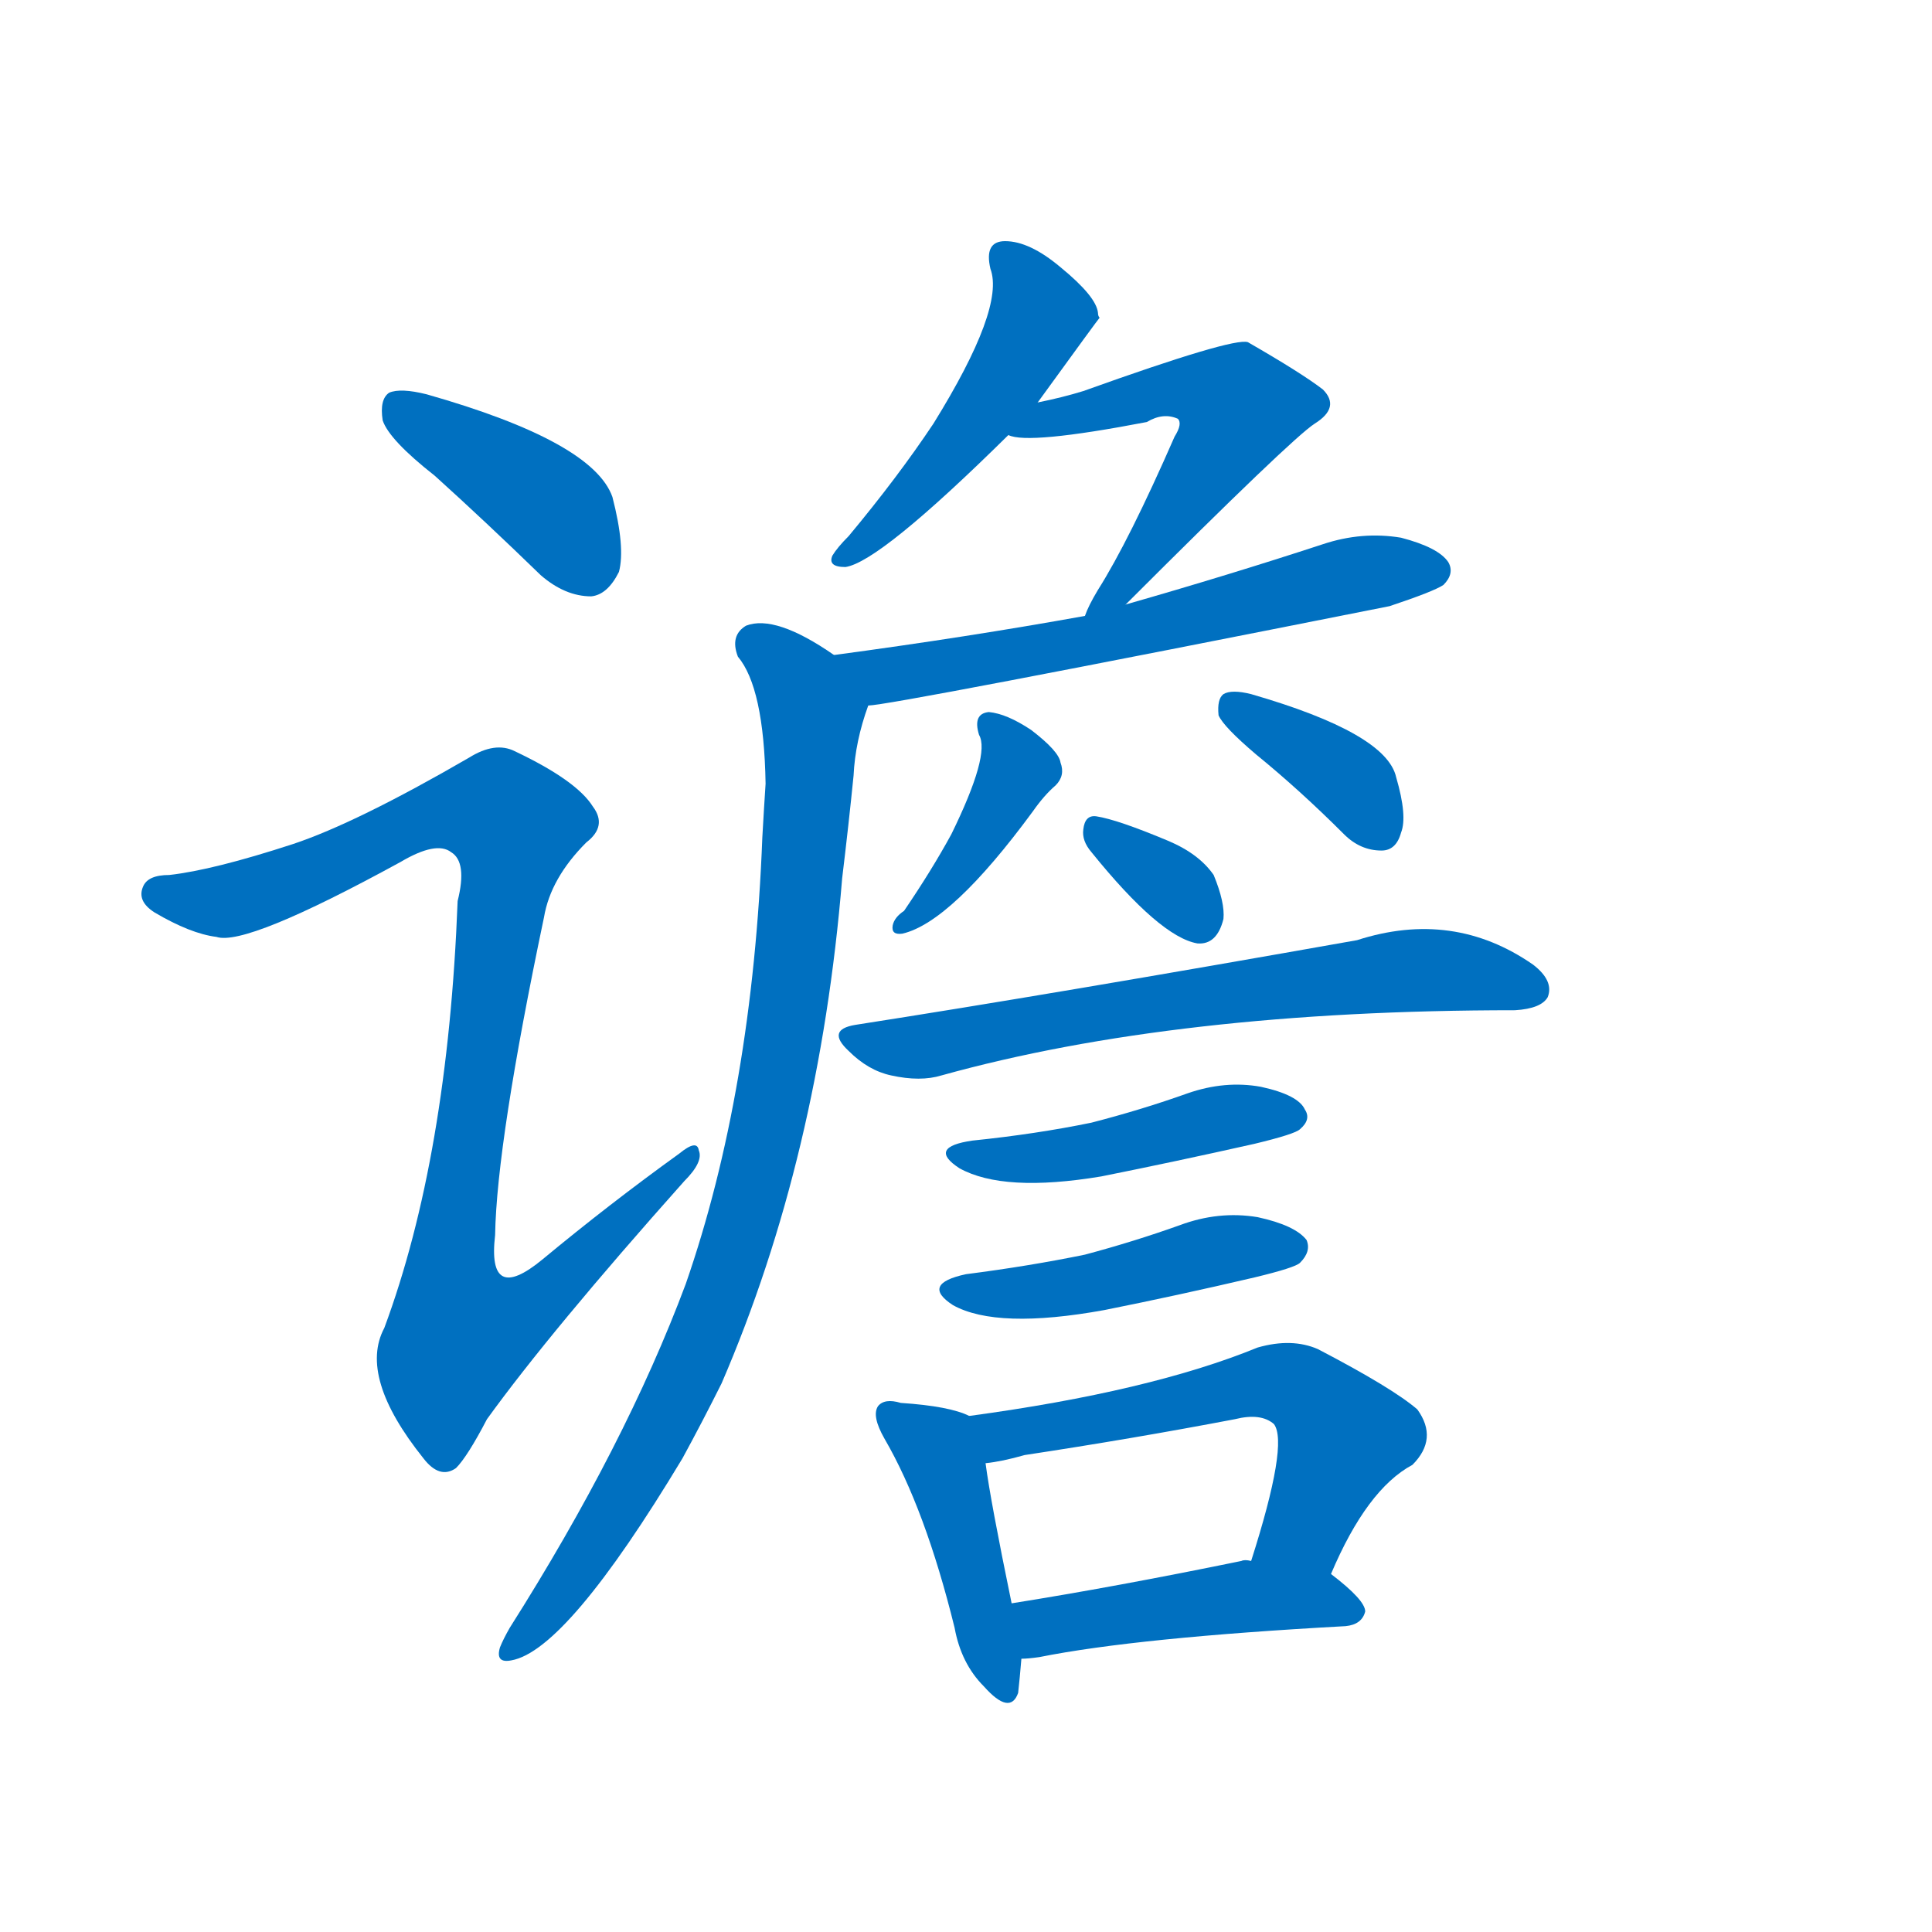 <svg width='83' height='83' >
                                <g transform="translate(3, 70) scale(0.07, -0.07)">
                                    <!-- 先将完整的字以灰色字体绘制完成，层级位于下面 -->
                                                                        <path d="M 224 708 Q 255 680 289 647 Q 304 634 320 634 Q 330 635 337 649 Q 341 664 333 695 Q 321 729 219 758 Q 203 762 196 759 Q 190 755 192 742 Q 196 730 224 708 Z" style="fill: #0070C0;"></path>
                                                                        <path d="M 137 482 Q 88 466 61 463 Q 48 463 45 456 Q 41 447 52 440 Q 74 427 90 425 Q 108 419 203 471 Q 225 484 234 477 Q 244 471 238 447 Q 232 290 193 185 Q 177 155 217 105 Q 227 92 237 99 Q 244 106 256 129 Q 295 183 377 275 Q 389 287 386 294 Q 385 301 374 292 Q 331 261 290 227 Q 256 199 261 242 Q 262 299 291 437 Q 295 461 317 483 Q 330 493 321 505 Q 311 521 273 539 Q 261 545 245 535 Q 176 495 137 482 Z" style="fill: #0070C0;"></path>
                                                                        <path d="M 594 753 Q 631 804 632 805 Q 631 806 631 808 Q 630 818 608 836 Q 589 852 574 852 Q 561 852 565 835 Q 574 811 530 740 Q 508 707 478 671 Q 471 664 468 659 Q 465 652 476 652 Q 497 655 576 733 L 594 753 Z" style="fill: #0070C0;"></path>
                                                                        <path d="M 648 629 Q 750 731 764 740 Q 780 750 769 761 Q 756 771 723 790 Q 714 793 622 760 Q 609 756 594 753 C 565 747 546 738 576 733 Q 588 727 661 741 Q 671 747 680 743 Q 683 740 678 732 Q 650 668 631 638 Q 625 628 623 622 C 611 595 627 608 648 629 Z" style="fill: #0070C0;"></path>
                                                                        <path d="M 490 567 Q 503 567 810 628 Q 837 637 843 641 Q 850 648 846 655 Q 840 664 817 670 Q 793 674 769 666 Q 711 647 648 629 L 623 622 Q 551 609 469 598 C 439 594 460 563 490 567 Z" style="fill: #0070C0;"></path>
                                                                        <path d="M 469 598 Q 433 623 415 616 Q 405 610 410 597 Q 426 578 427 519 Q 426 504 425 486 Q 419 330 378 212 Q 341 113 270 1 Q 266 -6 264 -11 Q 261 -21 271 -19 Q 305 -13 376 105 Q 388 127 400 151 Q 460 290 474 461 Q 478 494 481 524 Q 482 545 490 567 C 494 582 494 582 469 598 Z" style="fill: #0070C0;"></path>
                                                                        <path d="M 558 549 Q 565 537 541 488 Q 529 466 512 441 Q 506 437 505 432 Q 504 426 511 427 Q 541 434 591 502 Q 598 512 605 518 Q 611 524 608 532 Q 607 539 590 552 Q 575 562 564 563 Q 554 562 558 549 Z" style="fill: #0070C0;"></path>
                                                                        <path d="M 728 537 Q 755 515 782 488 Q 792 478 805 478 Q 814 478 817 489 Q 821 499 814 523 Q 808 550 725 574 Q 713 577 708 574 Q 704 571 705 561 Q 708 554 728 537 Z" style="fill: #0070C0;"></path>
                                                                        <path d="M 627 477 Q 669 425 692 421 Q 704 420 708 436 Q 709 446 702 463 Q 693 476 674 484 Q 643 497 630 499 Q 623 500 622 491 Q 621 484 627 477 Z" style="fill: #0070C0;"></path>
                                                                        <path d="M 482 371 Q 464 368 478 355 Q 490 343 504 340 Q 522 336 535 340 Q 679 380 887 380 Q 903 381 907 388 Q 911 398 898 408 Q 849 442 790 423 Q 604 390 482 371 Z" style="fill: #0070C0;"></path>
                                                                        <path d="M 554 300 Q 526 296 546 283 Q 573 268 633 278 Q 678 287 727 298 Q 752 304 755 307 Q 762 313 758 319 Q 754 328 731 333 Q 709 337 686 329 Q 658 319 627 311 Q 593 304 554 300 Z" style="fill: #0070C0;"></path>
                                                                        <path d="M 550 218 Q 522 212 542 199 Q 569 184 635 196 Q 680 205 727 216 Q 752 222 755 225 Q 762 232 759 239 Q 752 248 729 253 Q 705 257 681 248 Q 653 238 623 230 Q 589 223 550 218 Z" style="fill: #0070C0;"></path>
                                                                        <path d="M 552 131 Q 540 137 510 139 Q 500 142 496 137 Q 492 131 500 117 Q 525 74 543 1 Q 547 -21 561 -35 Q 577 -53 582 -39 Q 583 -30 584 -18 L 578 16 Q 565 79 562 102 C 558 129 558 129 552 131 Z" style="fill: #0070C0;"></path>
                                                                        <path d="M 774 34 Q 796 86 824 101 Q 840 117 827 135 Q 812 148 766 172 Q 750 179 729 173 Q 663 146 552 131 C 522 127 532 97 562 102 Q 572 103 586 107 Q 652 117 715 129 Q 731 133 739 126 Q 748 114 725 42 C 716 13 762 7 774 34 Z" style="fill: #0070C0;"></path>
                                                                        <path d="M 584 -18 Q 588 -18 595 -17 Q 655 -5 783 2 Q 793 3 795 11 Q 795 18 774 34 C 762 43 755 43 725 42 Q 721 43 719 42 Q 641 26 578 16 C 548 11 554 -20 584 -18 Z" style="fill: #0070C0;"></path>
                                    
                                    
                                                                                                                                                                                                                                                                                                                                                                                                                                                                                                                                                                                                                                                                                                                                                                                                                                                                                                                                                                                                                                                                                                                                                                                                                                                                </g>
                            </svg>